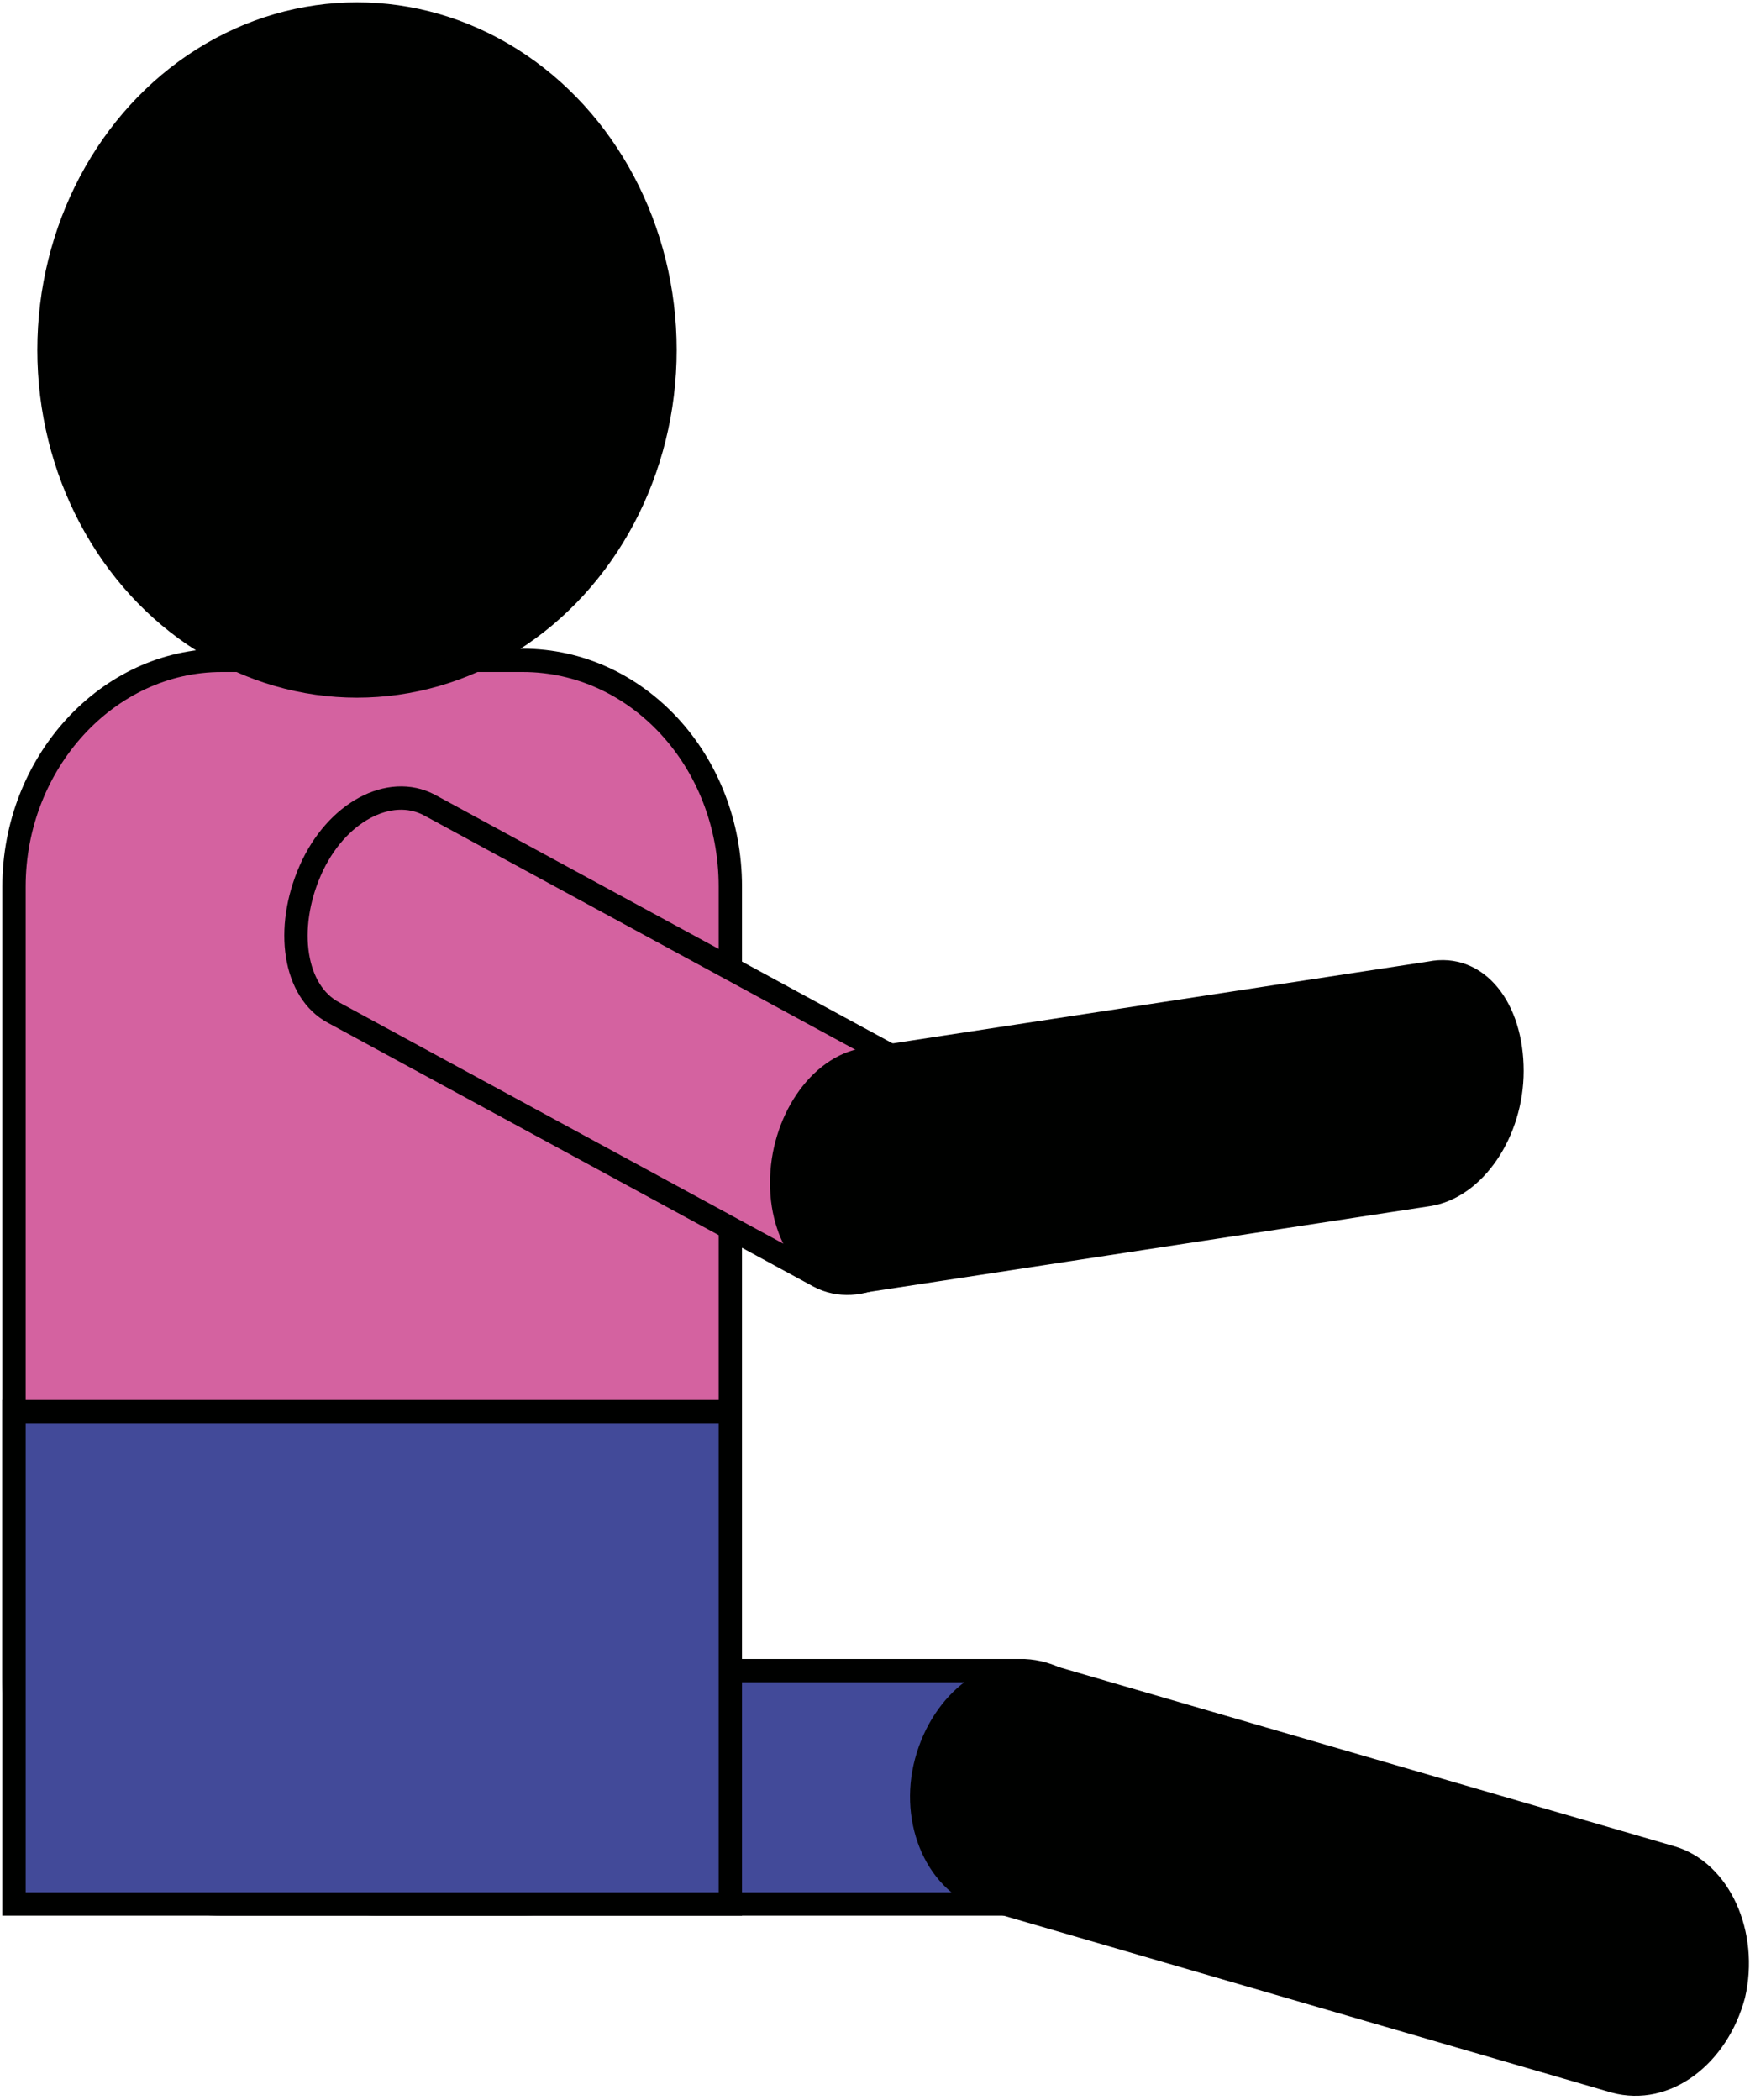 <svg id="Calque_1" xmlns="http://www.w3.org/2000/svg" width="75" height="90">
  <g id="Chauffeur" stroke="#000100" stroke-miterlimit="10">
    <path fill="#D462A0" d="M31.2 71.9c0 5.3-4 9.7-8.9 9.7H9.5c-4.9 0-8.9-4.3-8.9-9.7V38c0-5.3 4-9.7 8.9-9.7h12.9c4.9 0 8.9 4.3 8.9 9.7v33.9z"/>
    <ellipse fill="#000100" cx="15.3" cy="15" rx="13.2" ry="14.4"/>
    <path fill="#D462A0" d="M40.2 51.9c-1.1 2.5-3.4 3.7-5.1 2.8L14.3 43.4c-1.7-.9-2.1-3.6-1-6.1 1.1-2.5 3.4-3.7 5.1-2.8l20.8 11.3c1.7.9 2.1 3.6 1 6.1z"/>
    <path fill="#000100" d="M64.8 45.9c0 2.6-1.6 5-3.6 5.3L37 54.9c-1.9.3-3.5-1.6-3.5-4.2s1.6-5 3.6-5.3l24.2-3.7c2-.4 3.5 1.5 3.5 4.2z"/>
    <path fill="#424A99" d="M47.9 76.6c0 2.7-1.8 5-4 5H16.1c-2.2 0-4-2.2-4-5 0-2.7 1.8-5 4-5h27.8c2.2.1 4 2.3 4 5z"/>
    <path fill="#000100" d="M74.3 85.5c-.7 2.6-2.9 4.3-5.1 3.7l-26.8-7.8c-2.2-.6-3.4-3.3-2.7-5.9.7-2.6 2.9-4.3 5.1-3.7l26.8 7.8c2.1.6 3.3 3.3 2.7 5.9z"/>
    <path fill="#424A99" d="M.6 60.5h30.7v21.1H.6z"/>
  </g>
</svg>
